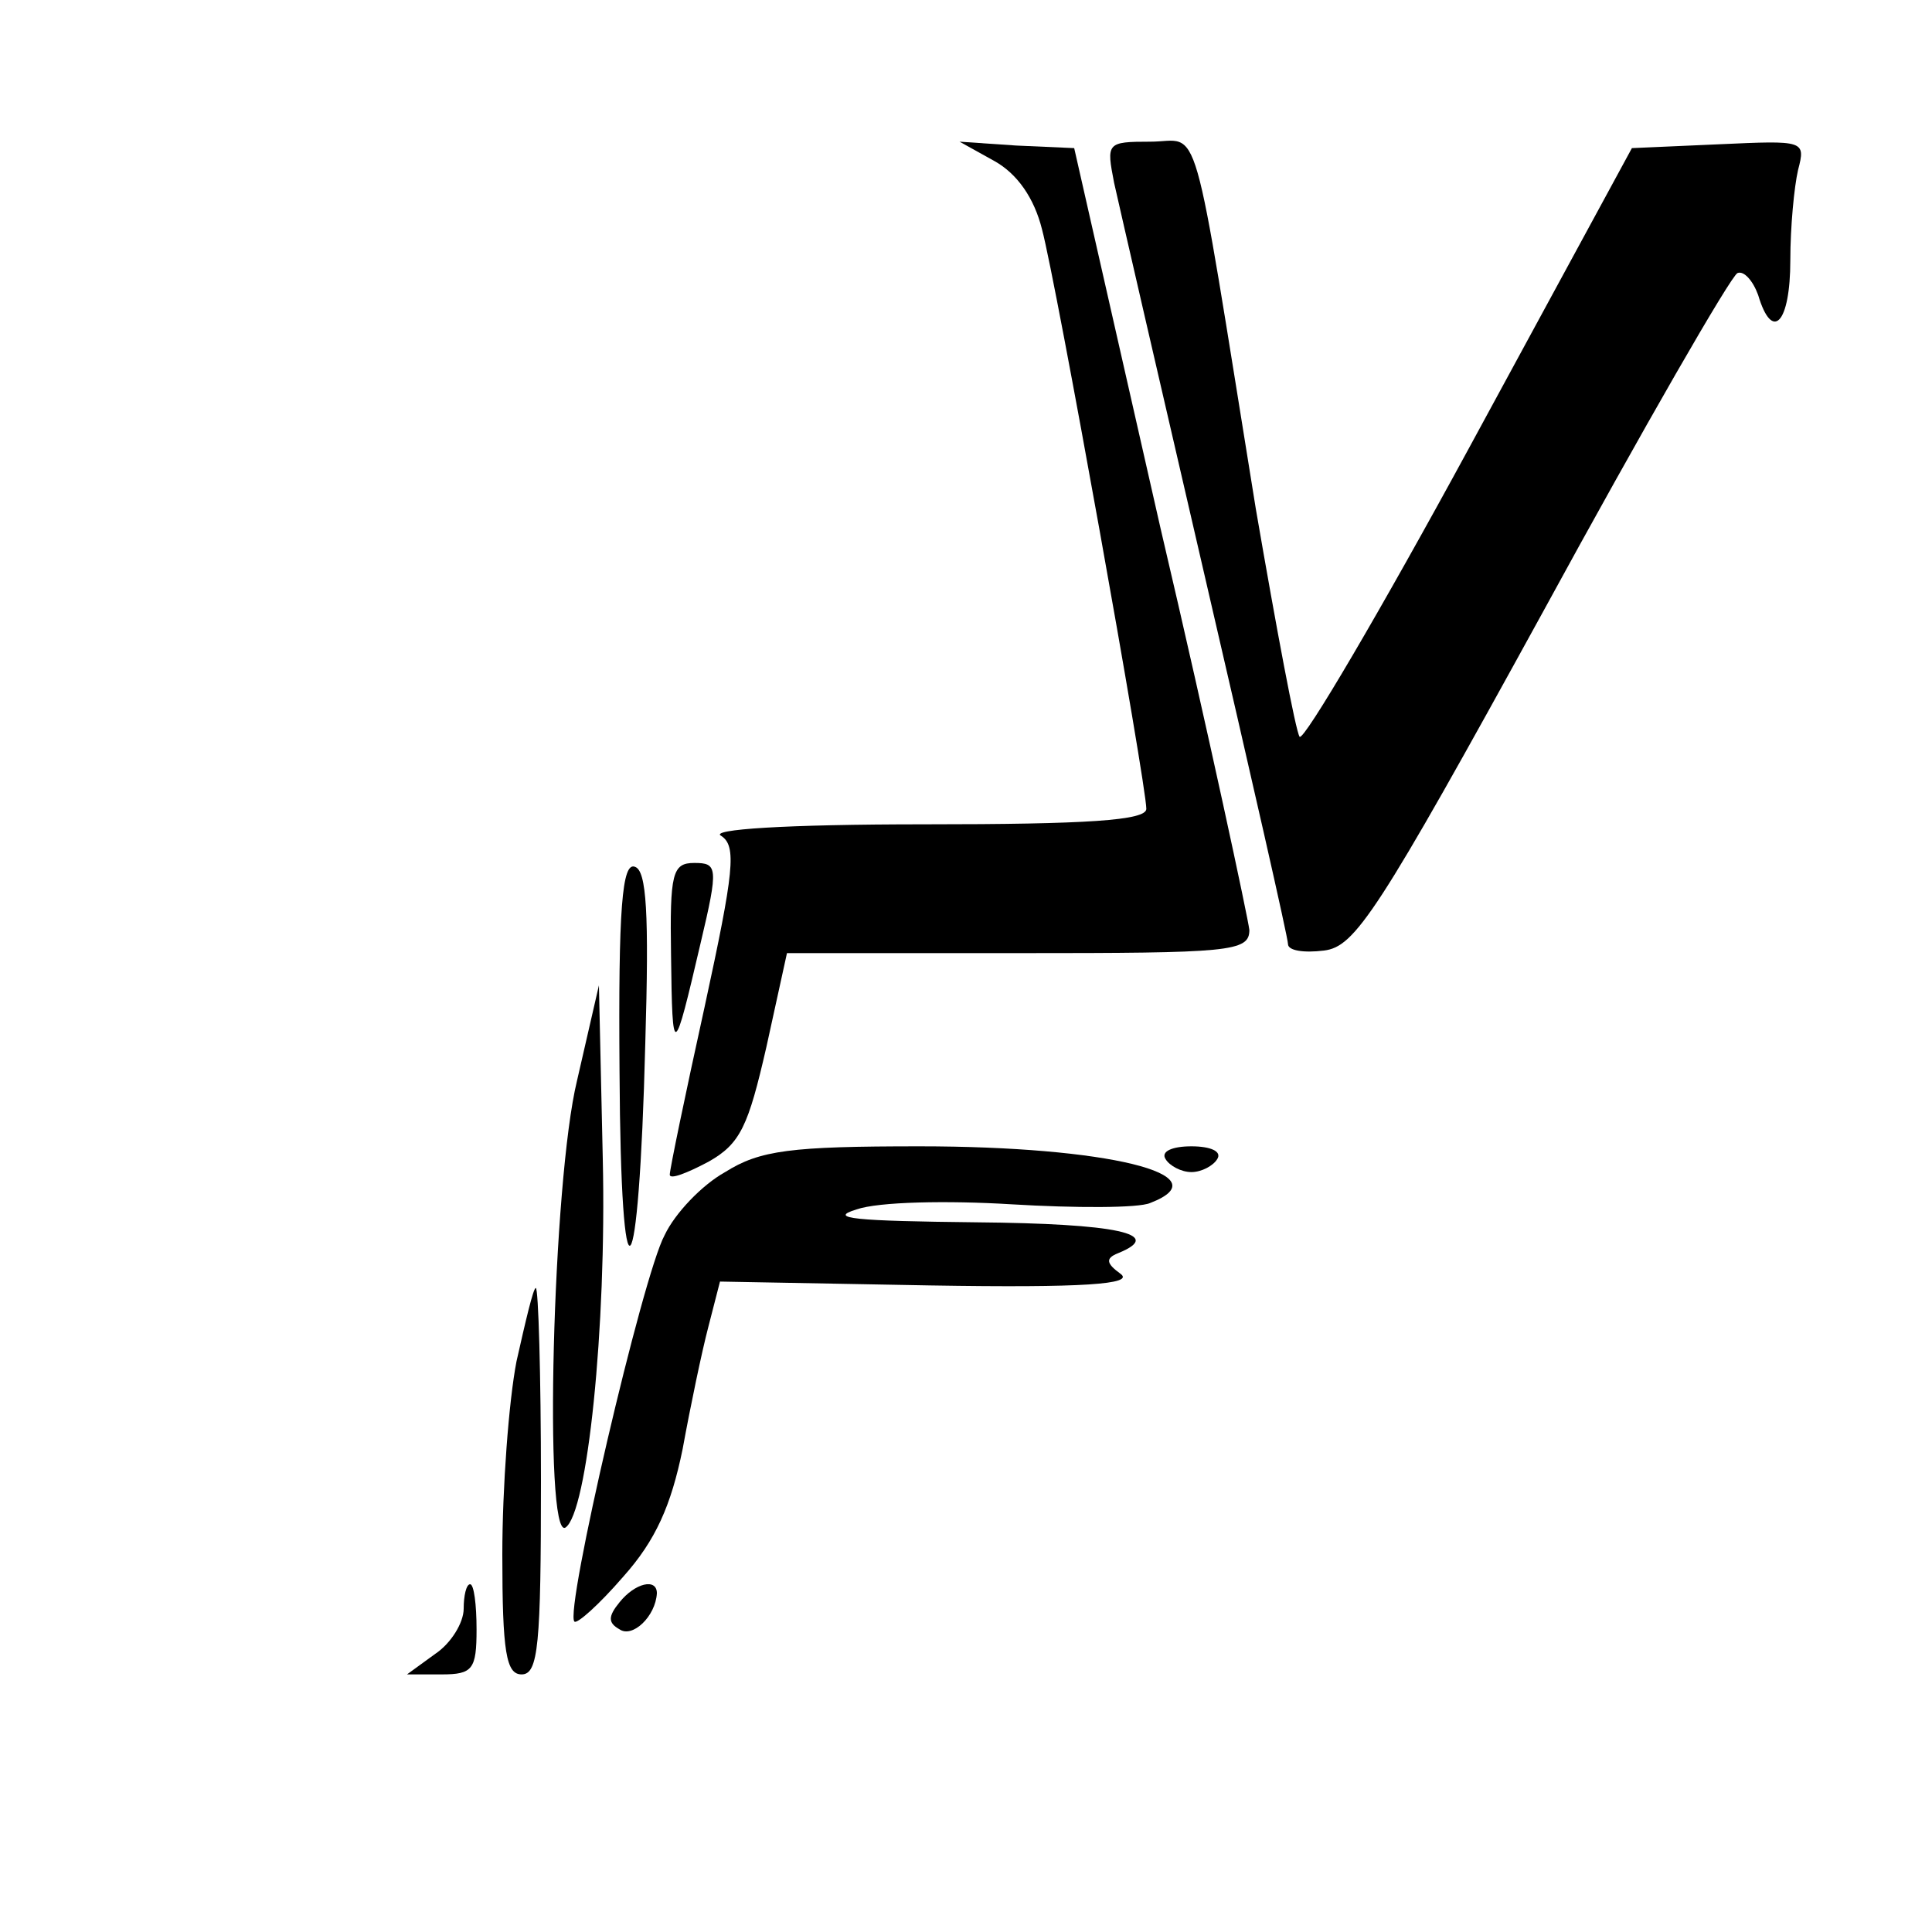 <?xml version="1.0" standalone="no"?>
<!DOCTYPE svg PUBLIC "-//W3C//DTD SVG 20010904//EN"
 "http://www.w3.org/TR/2001/REC-SVG-20010904/DTD/svg10.dtd">
<svg version="1.0" xmlns="http://www.w3.org/2000/svg"
 width="150pt" height="150pt" viewBox="0 0 150 150"
 preserveAspectRatio="xMidYMid meet">

<g transform="translate(0,150) scale(0.1,-0.1)"
fill="#000000" stroke="none">
<path d="M772 1375 c18 -10 31 -29 37 -53 11 -41 81 -431 81 -450 0 -9 -46
-12 -172 -12 -109 0 -168 -4 -158 -9 12 -8 10 -27 -13 -133 -15 -68 -27 -126
-27 -130 0 -4 13 1 30 10 25 14 31 28 45 89 l16 73 180 0 c164 0 179 1 179 18
-1 9 -31 150 -69 312 l-67 295 -45 2 -44 3 27 -15z"/>
<path d="M865 1358 c4 -18 36 -157 71 -308 35 -151 64 -278 64 -283 0 -5 12
-7 28 -5 24 3 41 28 170 263 78 143 146 261 151 263 5 2 12 -6 16 -17 11 -37
25 -22 25 27 0 26 3 57 6 70 6 23 5 23 -61 20 l-68 -3 -126 -232 c-69 -127
-129 -229 -132 -225 -3 4 -18 84 -34 177 -51 315 -42 285 -82 285 -34 0 -34
-1 -28 -32z"/>
<path d="M481 668 c1 -191 15 -176 20 22 3 101 1 134 -8 137 -10 4 -13 -32
-12 -159z"/>
<path d="M521 758 c1 -81 2 -80 23 10 14 59 13 62 -5 62 -17 0 -19 -8 -18 -72z"/>
<path d="M448 661 c-19 -78 -26 -357 -9 -347 17 11 32 155 29 286 l-3 135 -17
-74z"/>
<path d="M563 590 c-18 -10 -39 -32 -47 -49 -17 -31 -78 -293 -70 -300 2 -2
19 13 38 35 25 28 37 55 46 99 6 33 15 76 20 95 l9 35 163 -3 c120 -2 159 1
148 9 -11 8 -12 12 -2 16 37 15 -1 23 -110 24 -94 1 -116 3 -93 10 17 6 71 7
120 4 50 -3 99 -3 108 1 57 22 -34 44 -179 44 -100 0 -124 -3 -151 -20z"/>
<path d="M905 600 c3 -5 12 -10 20 -10 8 0 17 5 20 10 4 6 -5 10 -20 10 -15 0
-24 -4 -20 -10z"/>
<path d="M401 443 c-6 -31 -11 -98 -11 -150 0 -76 3 -93 15 -93 13 0 15 23 15
150 0 83 -2 150 -4 150 -2 0 -8 -26 -15 -57z"/>
<path d="M360 251 c0 -11 -10 -27 -22 -35 l-22 -16 27 0 c24 0 27 4 27 35 0
19 -2 35 -5 35 -3 0 -5 -9 -5 -19z"/>
<path d="M481 256 c-9 -11 -9 -16 0 -21 10 -7 28 10 29 28 0 12 -17 8 -29 -7z"/>
</g>
</svg>
